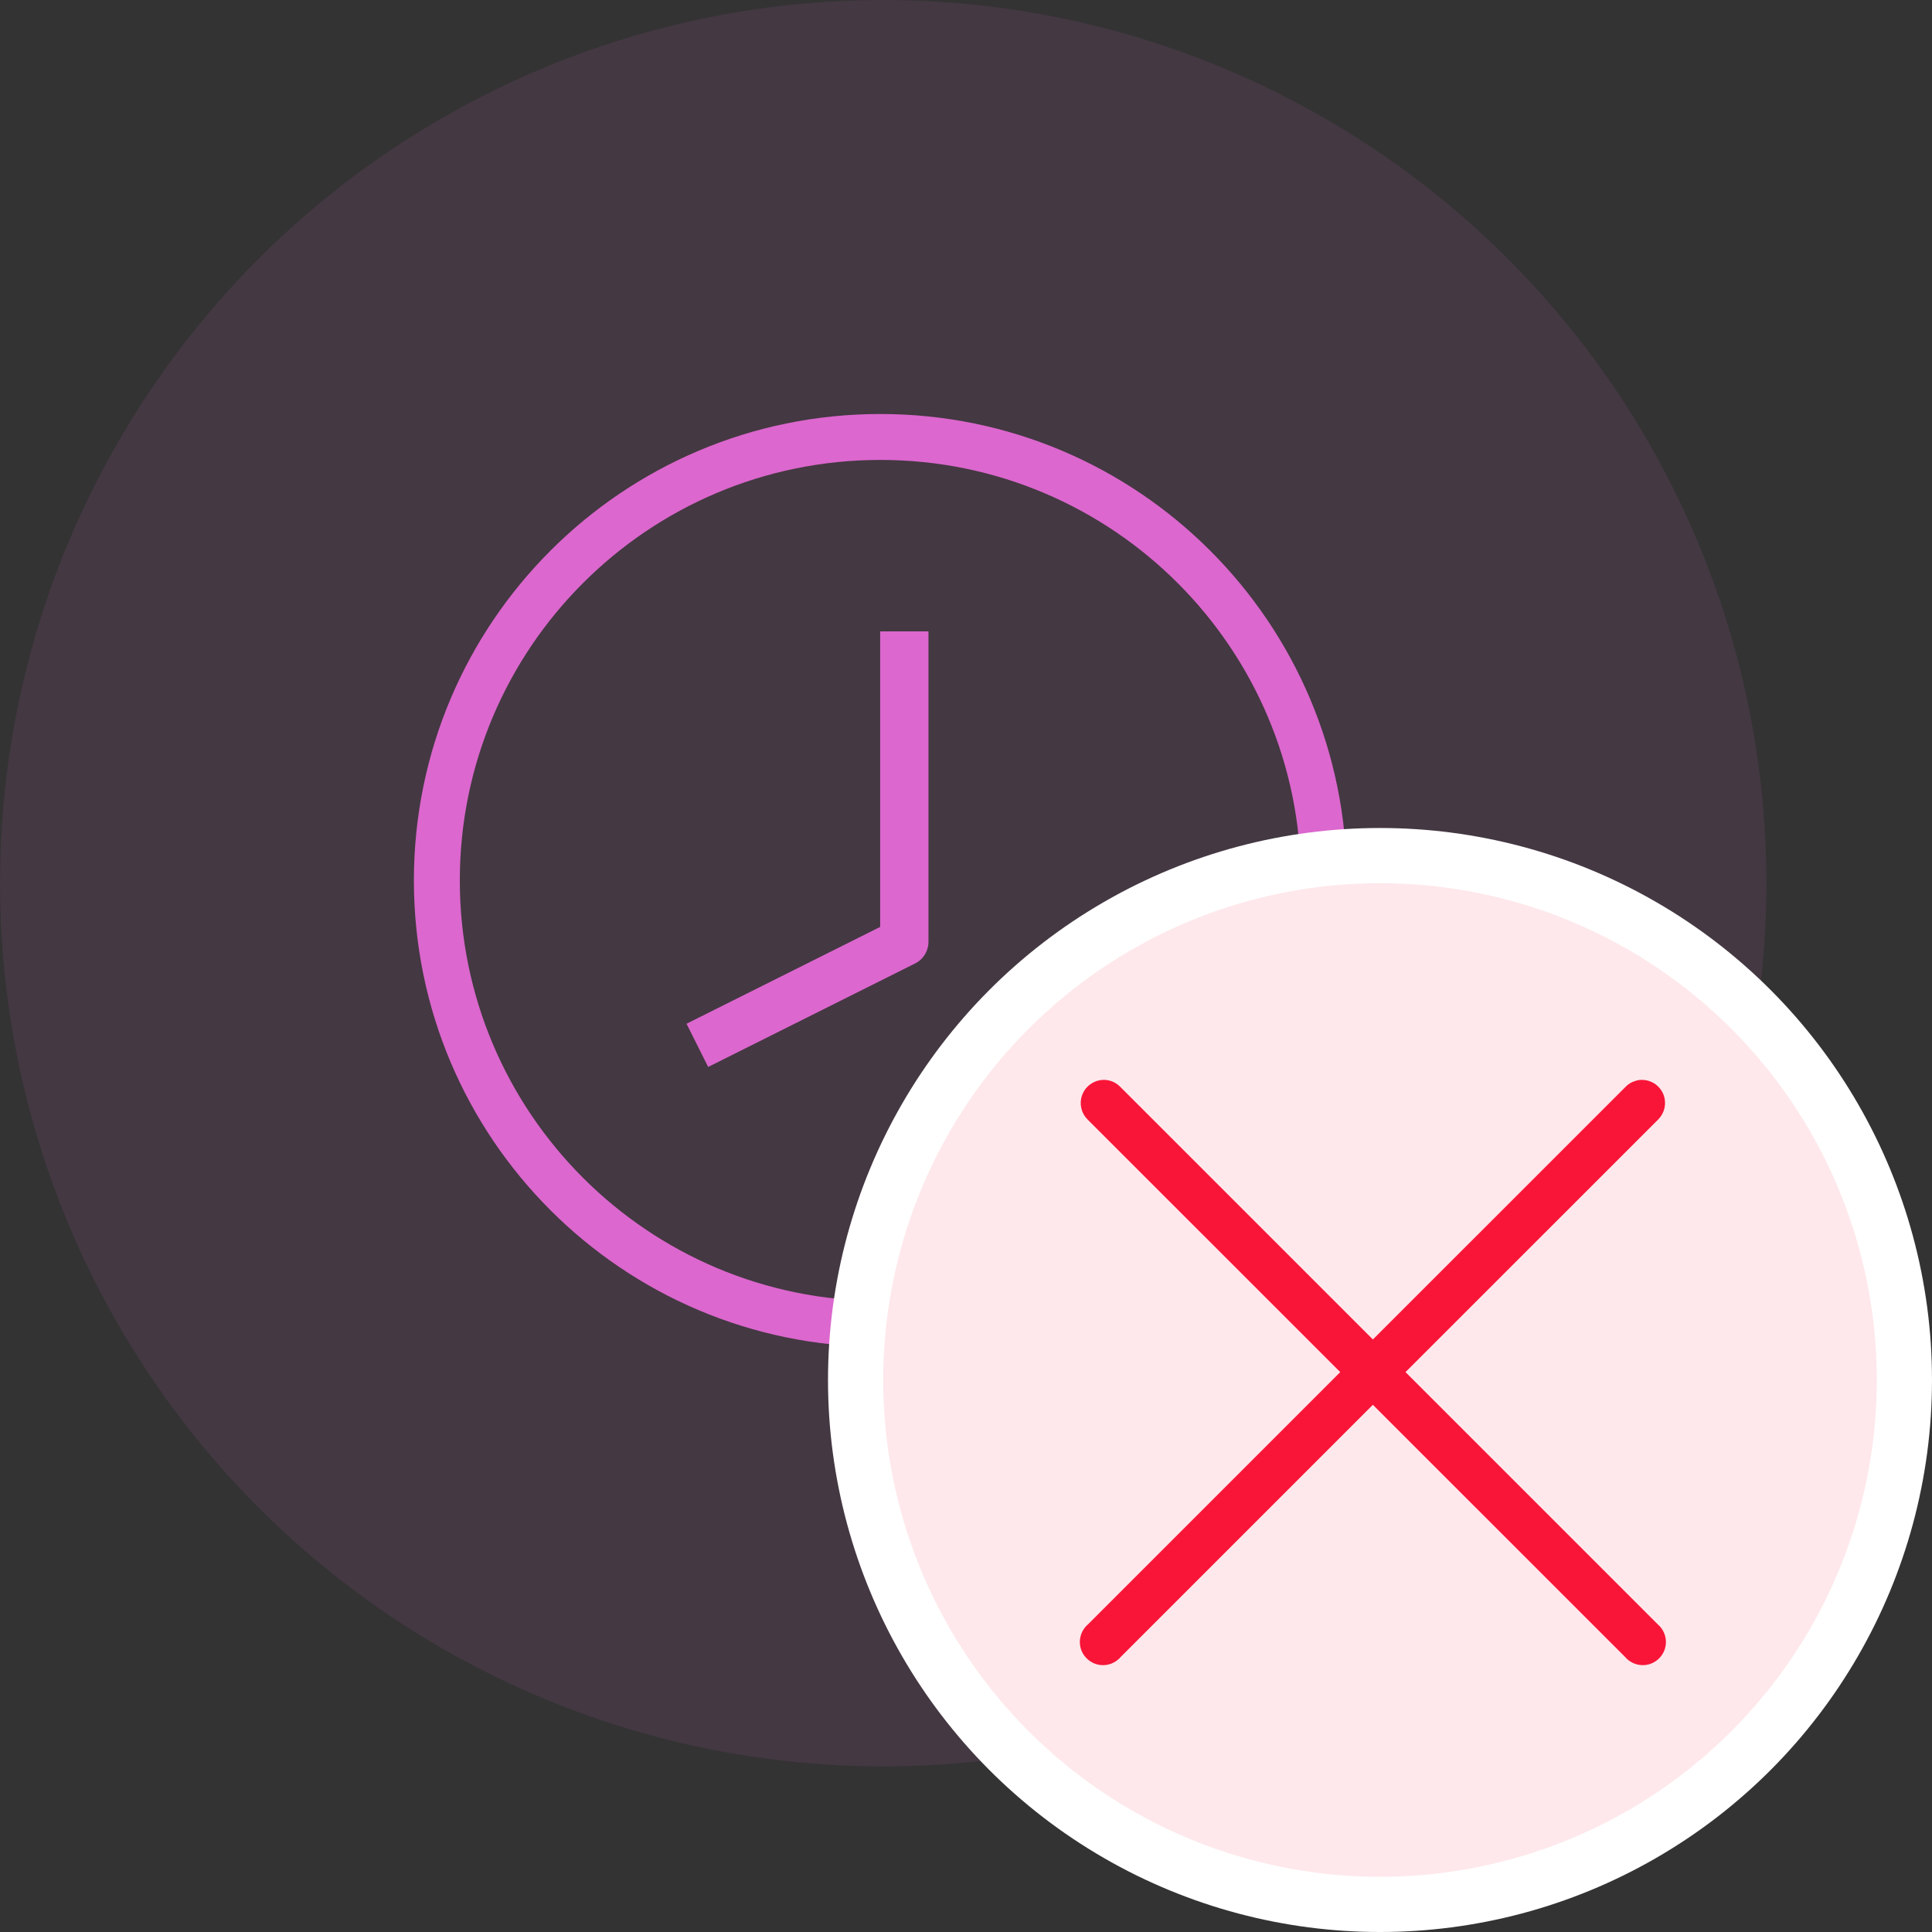 <svg width="35" height="35" viewBox="0 0 35 35" fill="none" xmlns="http://www.w3.org/2000/svg">
<rect x="0" y="0" width="35" height="35" fill="#333333" stroke="none"/>
<circle cx="16" cy="16" r="16" fill="#DC67CE" fill-opacity="0.1"/>
<path fill-rule="evenodd" clip-rule="evenodd" d="M24.398 15.95C24.398 11.283 20.615 7.5 15.948 7.5C11.282 7.5 7.498 11.283 7.498 15.95C7.498 20.617 11.282 24.4 15.948 24.4C20.615 24.4 24.398 20.617 24.398 15.95ZM15.948 8.332C20.156 8.332 23.567 11.743 23.567 15.95C23.567 20.157 20.156 23.568 15.948 23.568C11.741 23.568 8.33 20.157 8.33 15.95C8.33 11.743 11.741 8.332 15.948 8.332Z" fill="#DC67CE"/>
<path fill-rule="evenodd" clip-rule="evenodd" d="M16.82 17.062V11.438H15.945V16.792L12.437 18.546L12.829 19.329L16.578 17.454C16.727 17.38 16.82 17.228 16.82 17.062Z" fill="#DC67CE"/>
<circle cx="25" cy="25" r="9.5" fill="#FEE8EB" stroke="white"/>
<path fill-rule="evenodd" clip-rule="evenodd" d="M19.996 19.75C19.95 19.75 19.905 19.765 19.867 19.791C19.829 19.816 19.799 19.853 19.782 19.896C19.765 19.939 19.761 19.985 19.771 20.031C19.78 20.076 19.803 20.117 19.836 20.149L24.545 24.857L19.836 29.566C19.811 29.586 19.79 29.612 19.775 29.641C19.761 29.67 19.752 29.702 19.75 29.734C19.749 29.767 19.754 29.799 19.765 29.83C19.777 29.86 19.795 29.887 19.818 29.91C19.841 29.933 19.869 29.951 19.899 29.963C19.929 29.975 19.962 29.98 19.994 29.978C20.027 29.976 20.059 29.968 20.087 29.953C20.116 29.938 20.142 29.918 20.163 29.892L24.871 25.184L29.58 29.892C29.6 29.918 29.626 29.938 29.655 29.953C29.684 29.968 29.715 29.976 29.748 29.978C29.78 29.98 29.813 29.975 29.843 29.963C29.874 29.951 29.901 29.933 29.924 29.91C29.947 29.887 29.965 29.86 29.977 29.83C29.988 29.799 29.994 29.767 29.992 29.734C29.99 29.702 29.982 29.67 29.967 29.641C29.952 29.612 29.931 29.586 29.906 29.566L25.197 24.857L29.906 20.149C29.939 20.116 29.962 20.075 29.972 20.029C29.981 19.983 29.977 19.936 29.959 19.892C29.941 19.849 29.91 19.813 29.871 19.787C29.832 19.762 29.786 19.749 29.739 19.75C29.679 19.753 29.621 19.779 29.58 19.823L24.871 24.531L20.163 19.823C20.141 19.8 20.115 19.782 20.087 19.769C20.058 19.757 20.027 19.75 19.996 19.75Z" fill="#F81538" stroke="#F81538" stroke-width="0.375"/>
</svg>
